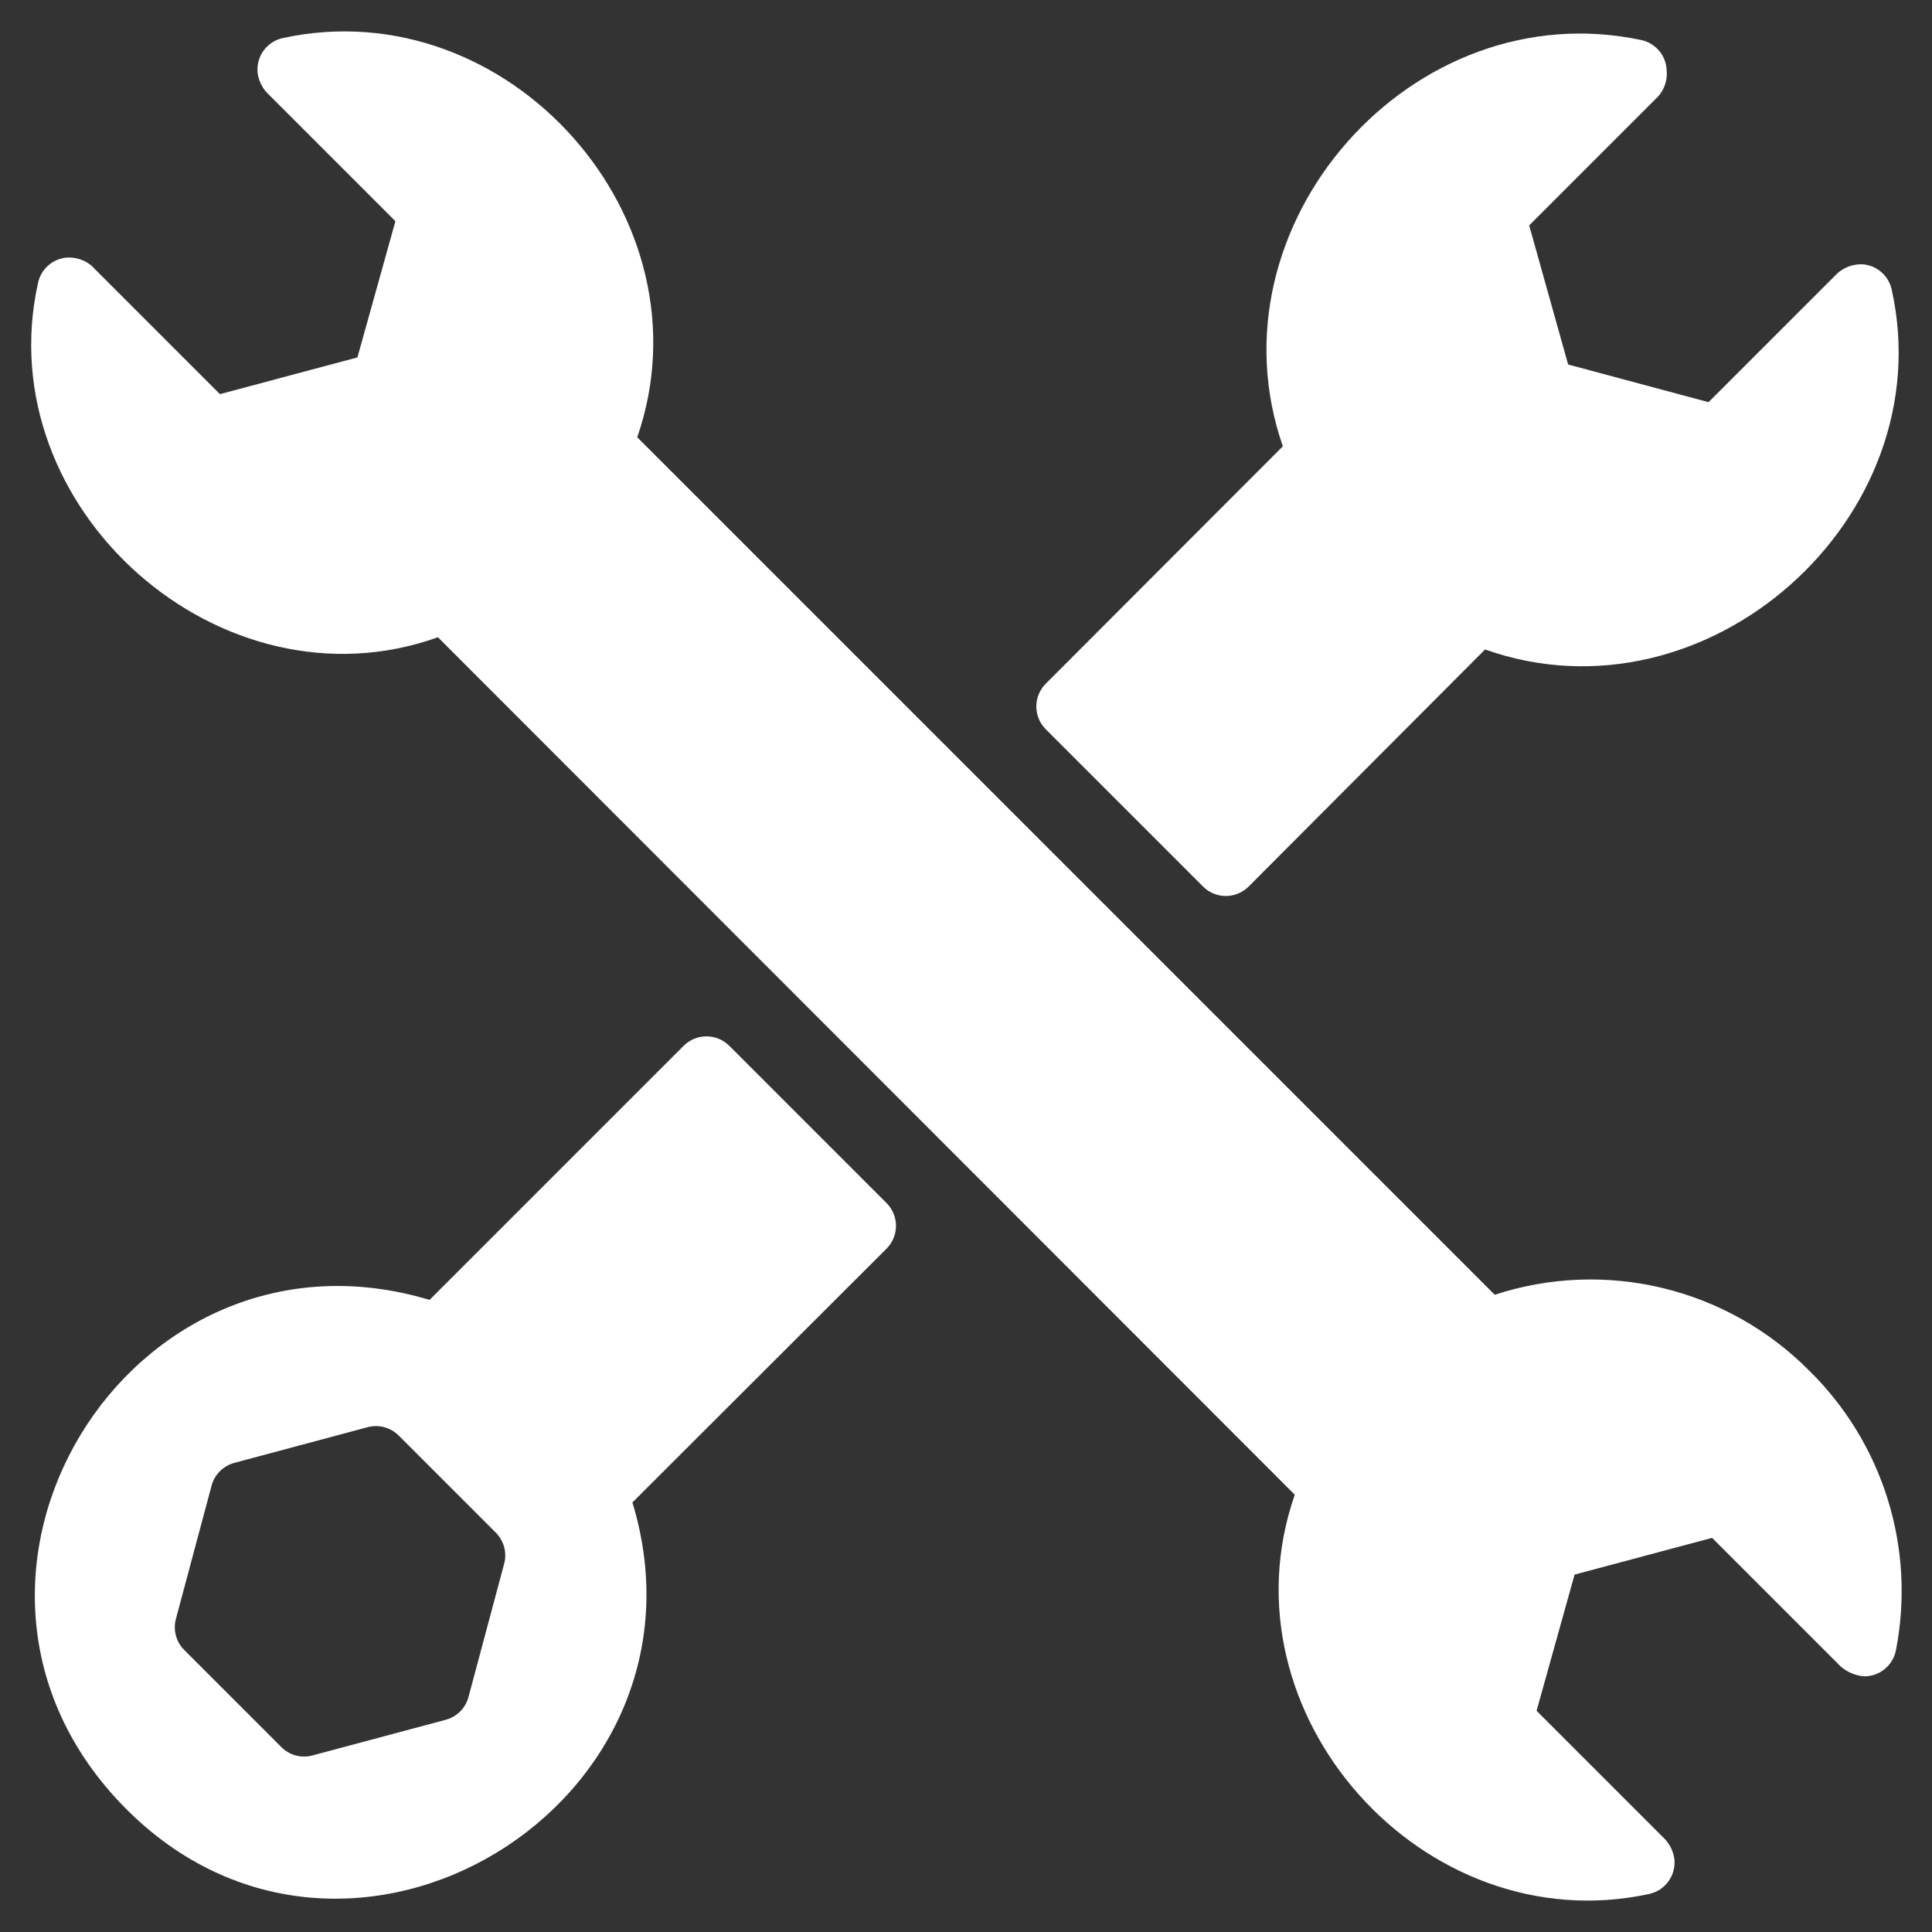 <svg width="60" height="60" viewBox="0 0 60 60" fill="none" xmlns="http://www.w3.org/2000/svg">
<rect x="0" y="0" width="60" height="60" fill="#333333" stroke="none"/>
<path d="M56.17 42.55C54.921 41.296 53.348 40.413 51.626 39.999C49.905 39.586 48.102 39.659 46.42 40.21L19.79 13.58C22.14 6.79 15.79 -0.33 8.79 1.18C8.548 1.231 8.334 1.369 8.188 1.569C8.042 1.768 7.975 2.014 8 2.26C8.03 2.487 8.127 2.7 8.28 2.87L12.28 6.87L11.1 11.1L6.83 12.24L2.83 8.24C2.613 8.066 2.338 7.98 2.06 8C1.848 8.021 1.649 8.109 1.491 8.251C1.332 8.393 1.224 8.582 1.18 8.79C-0.37 15.79 6.88 22.2 13.6 19.79L40.21 46.42C37.85 53.21 44.21 60.33 51.21 58.82C51.452 58.77 51.666 58.631 51.812 58.432C51.958 58.232 52.025 57.986 52 57.74C51.97 57.513 51.872 57.301 51.72 57.13L47.72 53.13L48.9 48.9L53.17 47.76L57.17 51.76C57.37 51.93 57.618 52.035 57.88 52.06V52.06C58.115 52.065 58.345 51.986 58.528 51.837C58.71 51.689 58.835 51.481 58.88 51.25C59.185 49.689 59.097 48.077 58.624 46.558C58.151 45.039 57.308 43.662 56.17 42.55Z" fill="white"/>
<path d="M32.48 22.65L37.36 27.53C37.453 27.624 37.563 27.698 37.685 27.749C37.807 27.8 37.938 27.826 38.07 27.826C38.202 27.826 38.333 27.8 38.455 27.749C38.576 27.698 38.687 27.624 38.78 27.53L46.12 20.17C53 22.61 60.32 16.09 58.75 9C58.706 8.792 58.597 8.603 58.439 8.461C58.281 8.319 58.081 8.231 57.87 8.21C57.723 8.2 57.576 8.22 57.437 8.268C57.297 8.316 57.169 8.392 57.06 8.49L53.06 12.49L48.7 11.32L47.49 7L51.49 3C51.589 2.891 51.664 2.763 51.71 2.623C51.757 2.484 51.773 2.336 51.76 2.19C51.753 1.972 51.675 1.762 51.538 1.592C51.401 1.422 51.212 1.302 51 1.25C43.86 -0.29 37.45 7 39.84 13.86L32.48 21.23C32.386 21.323 32.312 21.434 32.261 21.555C32.21 21.677 32.184 21.808 32.184 21.94C32.184 22.072 32.21 22.203 32.261 22.325C32.312 22.447 32.386 22.557 32.48 22.65V22.65Z" fill="white"/>
<path d="M22.65 32.48C22.557 32.387 22.446 32.312 22.324 32.261C22.203 32.211 22.072 32.185 21.94 32.185C21.808 32.185 21.677 32.211 21.555 32.261C21.433 32.312 21.323 32.387 21.23 32.48L13.34 40.37C4 37.56 -3.06 49.09 3.87 56.13C10.8 63.17 22.48 56 19.64 46.66L27.53 38.78C27.624 38.687 27.698 38.577 27.749 38.455C27.799 38.333 27.826 38.202 27.826 38.07C27.826 37.938 27.799 37.808 27.749 37.686C27.698 37.564 27.624 37.453 27.53 37.36L22.65 32.48ZM15.65 48.59L14.55 52.7C14.505 52.871 14.415 53.026 14.29 53.151C14.166 53.276 14.01 53.365 13.84 53.41L9.73 54.51C9.555 54.562 9.37 54.565 9.194 54.52C9.017 54.474 8.857 54.381 8.73 54.25L5.73 51.25C5.6 51.123 5.507 50.963 5.461 50.787C5.415 50.61 5.418 50.425 5.47 50.25L6.57 46.14C6.615 45.97 6.705 45.815 6.829 45.69C6.954 45.565 7.109 45.476 7.28 45.43L11.39 44.33C11.564 44.279 11.75 44.275 11.926 44.321C12.102 44.367 12.263 44.46 12.39 44.59L15.39 47.59C15.52 47.718 15.613 47.878 15.659 48.054C15.705 48.23 15.702 48.416 15.65 48.59V48.59Z" fill="white"/>
</svg>
